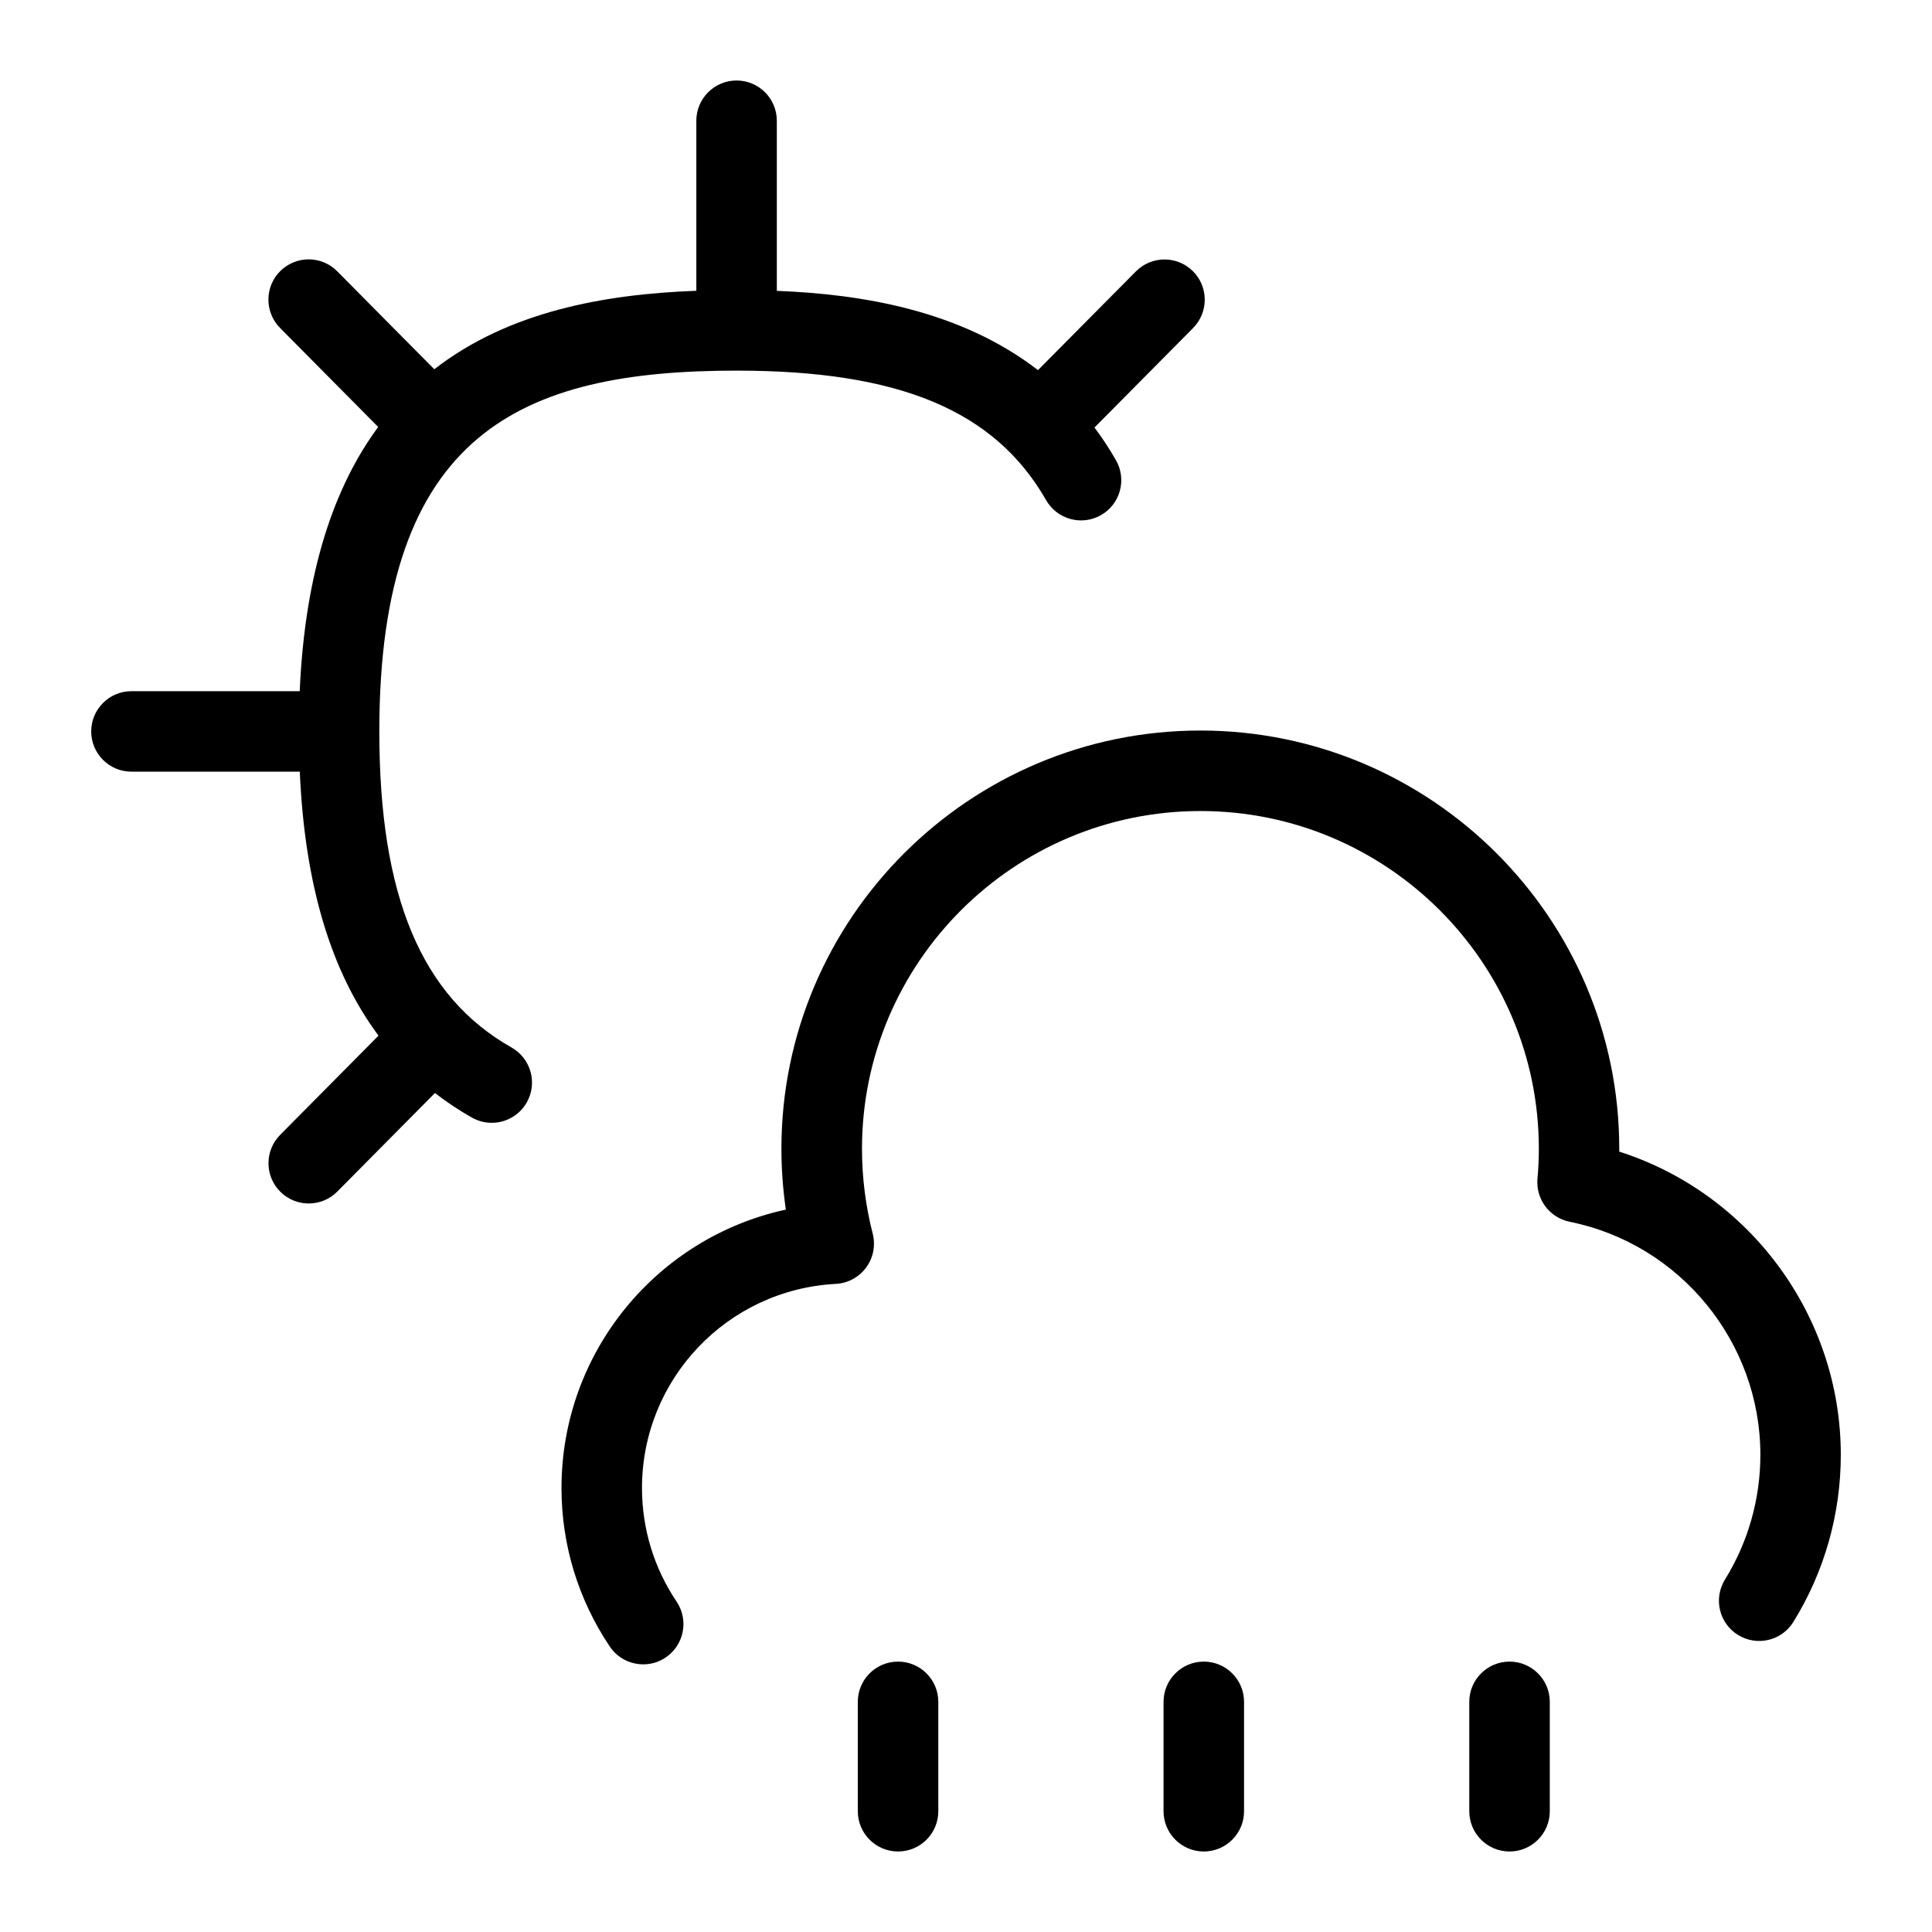<?xml version="1.0" encoding="UTF-8"?>
<svg xmlns="http://www.w3.org/2000/svg" id="Layer_1" data-name="Layer 1" viewBox="0 0 24 24">
  <path d="M6.354,13.012c-1.12-.633-1.642-1.881-1.642-3.926,0-3.72,1.774-4.482,4.438-4.482,2.023,0,3.208,.496,3.845,1.609,.137,.239,.442,.323,.682,.186,.24-.137,.323-.442,.186-.682-.083-.145-.172-.28-.267-.406l1.225-1.236c.194-.196,.193-.513-.003-.707s-.513-.193-.707,.003l-1.217,1.227c-.967-.747-2.198-.944-3.244-.985V1.5c0-.276-.224-.5-.5-.5s-.5,.224-.5,.5V3.612c-1.151,.043-2.335,.26-3.255,.975l-1.206-1.217c-.194-.196-.51-.198-.707-.003-.196,.194-.197,.511-.003,.707l1.219,1.23c-.546,.74-.909,1.792-.975,3.282H1.633c-.276,0-.5,.224-.5,.5s.224,.5,.5,.5H3.724c.061,1.396,.384,2.482,.978,3.279l-1.222,1.233c-.194,.196-.193,.513,.003,.707,.098,.097,.225,.145,.352,.145,.129,0,.257-.049,.355-.148l1.213-1.224c.144,.111,.296,.213,.459,.305,.078,.044,.162,.065,.246,.065,.174,0,.344-.091,.436-.254,.136-.24,.051-.545-.189-.681Z"/>
  <path d="M11.156,20.641c-.276,0-.5,.224-.5,.5v1.359c0,.276,.224,.5,.5,.5s.5-.224,.5-.5v-1.359c0-.276-.224-.5-.5-.5Z"/>
  <path d="M14.954,20.641c-.276,0-.5,.224-.5,.5v1.359c0,.276,.224,.5,.5,.5s.5-.224,.5-.5v-1.359c0-.276-.224-.5-.5-.5Z"/>
  <path d="M18.752,20.641c-.276,0-.5,.224-.5,.5v1.359c0,.276,.224,.5,.5,.5s.5-.224,.5-.5v-1.359c0-.276-.224-.5-.5-.5Z"/>
  <path d="M20.115,14.306v-.036c0-2.865-2.334-5.195-5.204-5.195s-5.204,2.331-5.204,5.195c0,.254,.019,.507,.055,.756-1.602,.348-2.787,1.771-2.787,3.459,0,.705,.208,1.385,.6,1.969,.097,.144,.254,.221,.416,.221,.096,0,.193-.027,.278-.085,.229-.154,.29-.465,.136-.694-.281-.418-.43-.906-.43-1.411,0-1.351,1.058-2.465,2.408-2.536,.15-.008,.288-.083,.377-.204s.118-.275,.081-.421c-.088-.342-.133-.696-.133-1.054,0-2.313,1.886-4.195,4.204-4.195s4.204,1.882,4.204,4.195c0,.125-.006,.25-.017,.372-.022,.254,.149,.484,.399,.535,1.373,.277,2.37,1.495,2.37,2.895,0,.549-.152,1.085-.44,1.55-.145,.235-.073,.543,.162,.688s.543,.073,.688-.162c.386-.623,.589-1.341,.589-2.076,0-1.728-1.134-3.249-2.752-3.766Z"/>
</svg>
